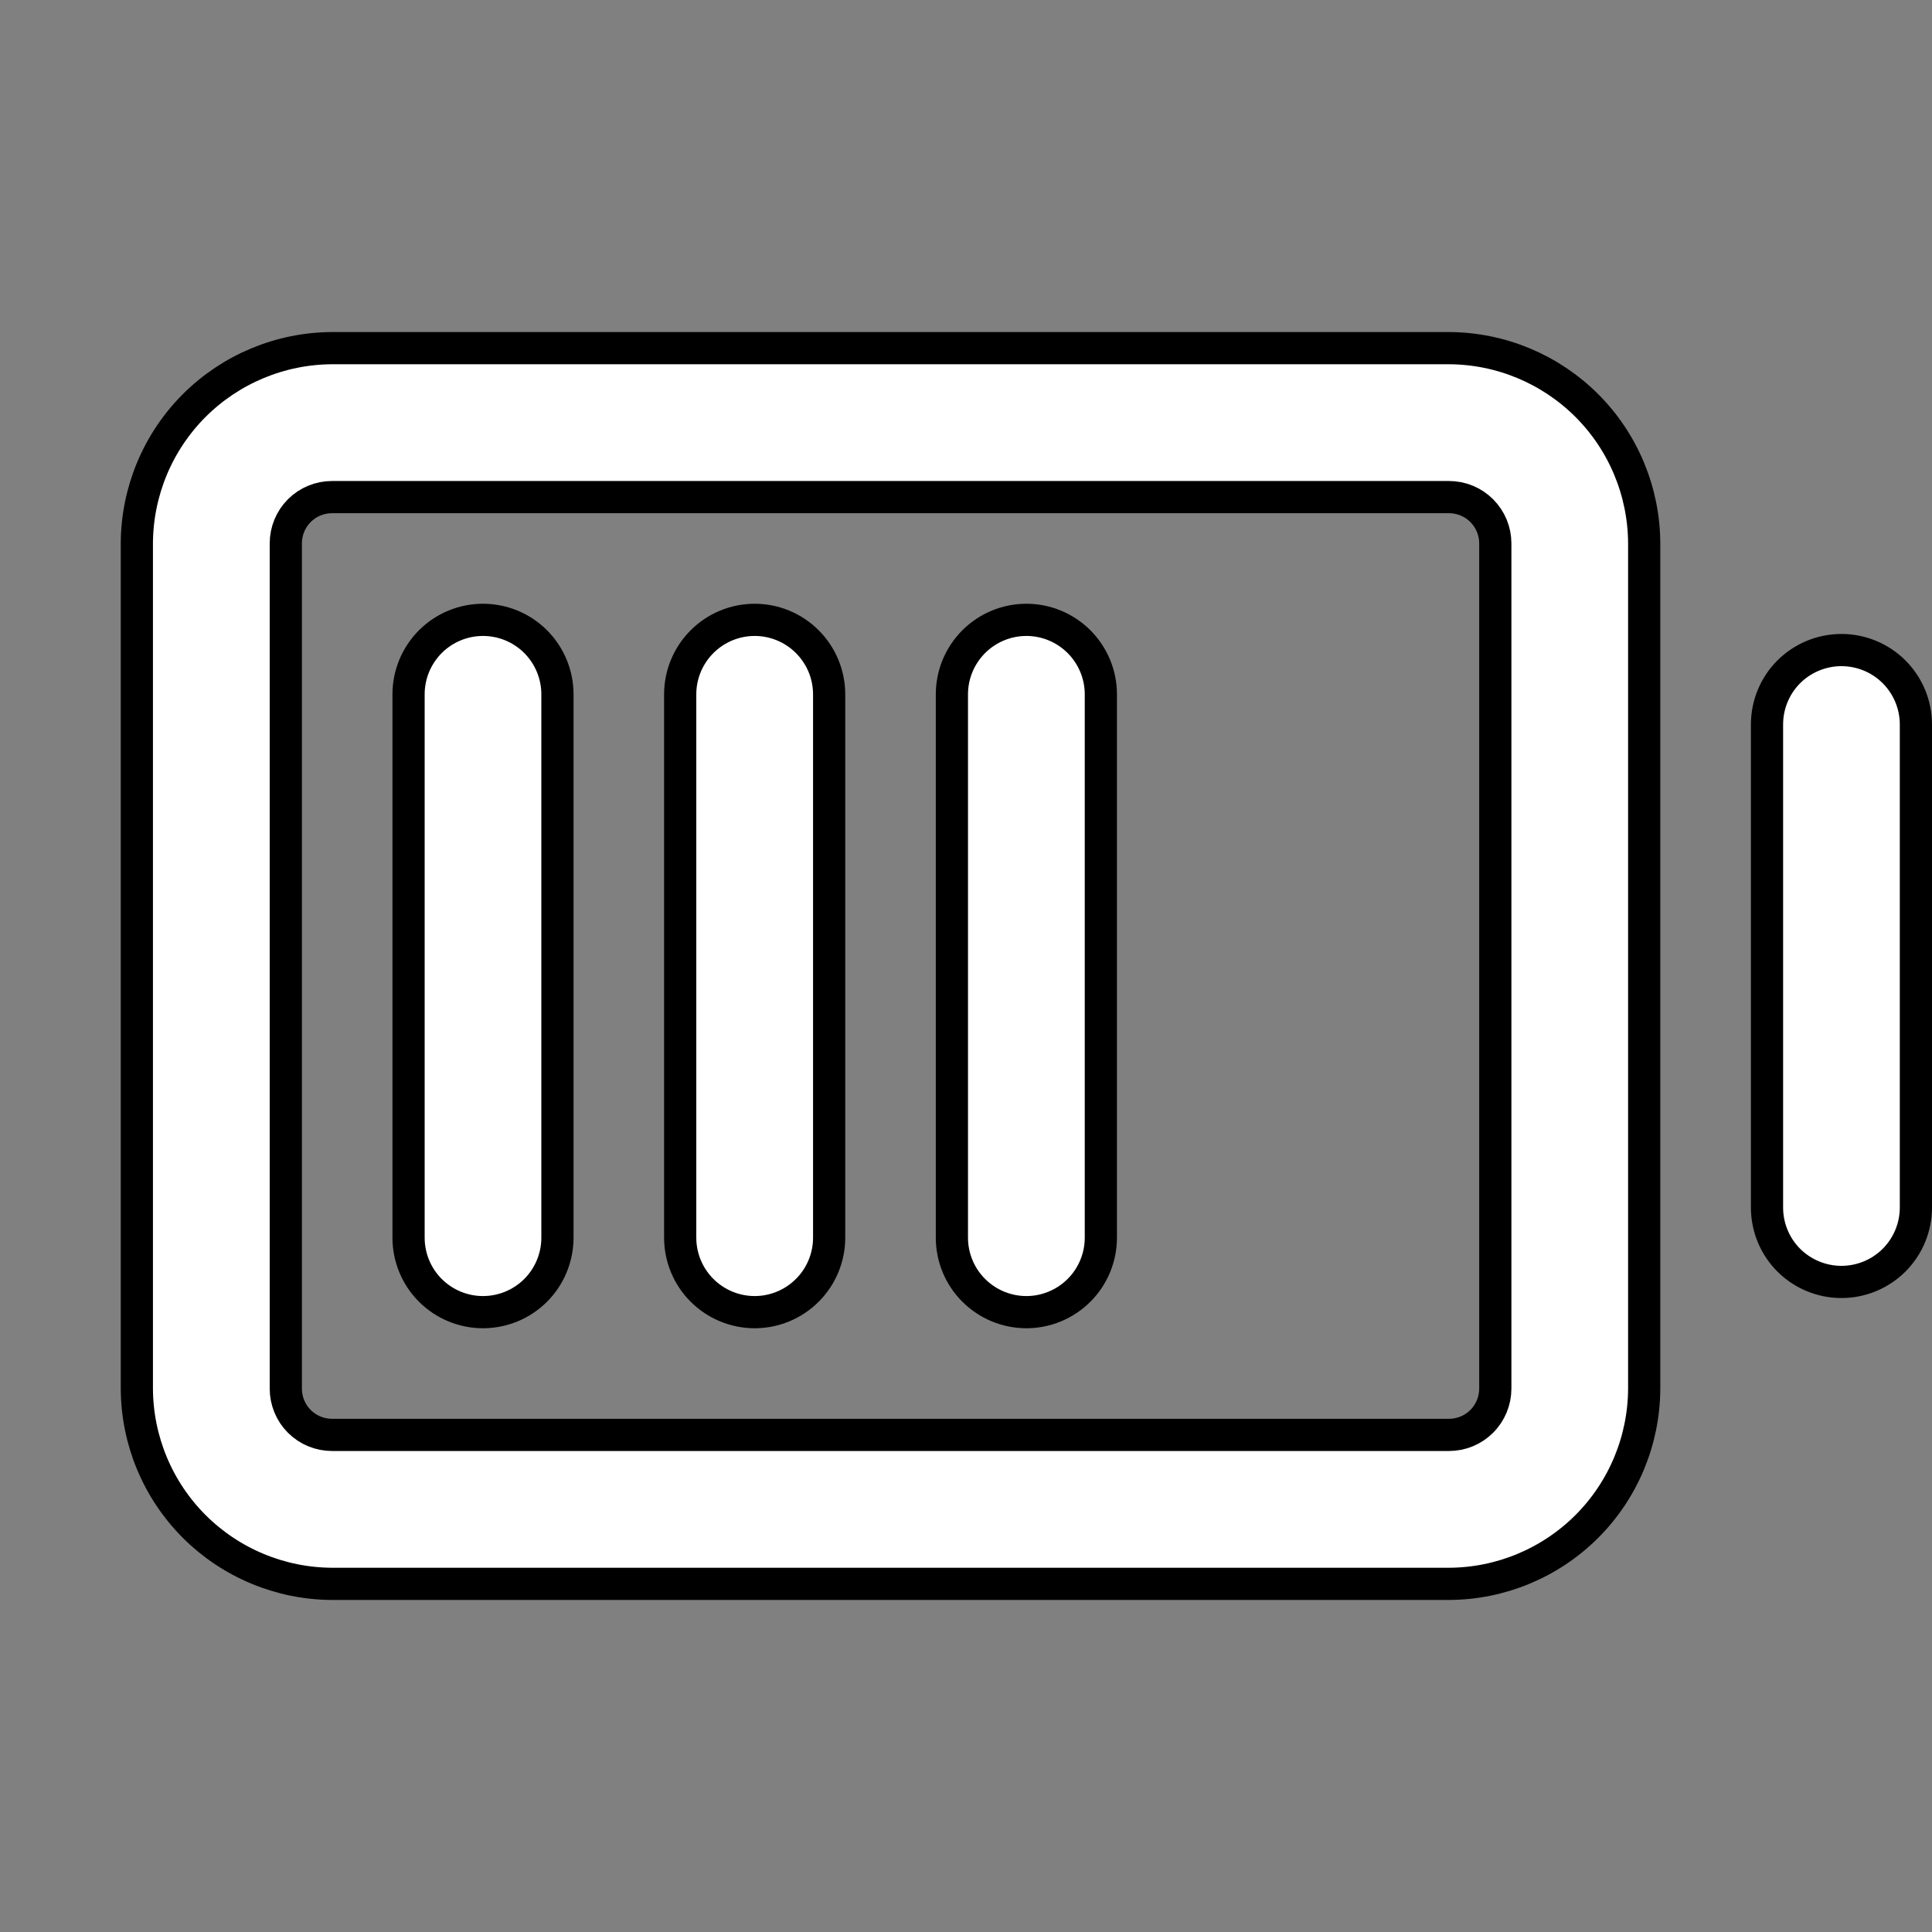 <svg width="30" height="30" viewBox="0 0 30 30" fill="none" xmlns="http://www.w3.org/2000/svg">
<rect x="0" y="0" width="30" height="30" fill="#808080" stroke="none"/>
<path d="M3.016 6.297C3.584 5.73 4.354 5.409 5.157 5.406H22.5C23.303 5.409 24.072 5.73 24.64 6.297C25.208 6.865 25.528 7.635 25.531 8.438C25.531 8.438 25.531 8.438 25.531 8.438V21.562C25.531 21.562 25.531 21.562 25.531 21.562C25.528 22.365 25.208 23.135 24.64 23.703C24.072 24.27 23.303 24.591 22.5 24.594C22.5 24.594 22.499 24.594 22.499 24.594H5.157C5.157 24.594 5.157 24.594 5.157 24.594C4.354 24.591 3.584 24.27 3.016 23.703C2.448 23.135 2.128 22.365 2.125 21.562V8.438C2.128 7.635 2.448 6.865 3.016 6.297ZM23.008 22.071C23.143 21.936 23.219 21.753 23.219 21.562V8.438C23.219 8.247 23.143 8.064 23.008 7.929C22.873 7.794 22.691 7.719 22.5 7.719H5.156C4.966 7.719 4.783 7.794 4.648 7.929C4.513 8.064 4.438 8.247 4.438 8.438V21.562C4.438 21.753 4.513 21.936 4.648 22.071C4.783 22.206 4.966 22.281 5.156 22.281H22.5C22.691 22.281 22.873 22.206 23.008 22.071ZM8.656 10.781V19.219C8.656 19.525 8.534 19.82 8.318 20.036C8.101 20.253 7.807 20.375 7.5 20.375C7.193 20.375 6.899 20.253 6.682 20.036C6.466 19.82 6.344 19.525 6.344 19.219V10.781C6.344 10.475 6.466 10.181 6.682 9.964C6.899 9.747 7.193 9.625 7.5 9.625C7.807 9.625 8.101 9.747 8.318 9.964C8.534 10.181 8.656 10.475 8.656 10.781ZM12.875 10.781V19.219C12.875 19.525 12.753 19.82 12.536 20.036C12.319 20.253 12.025 20.375 11.719 20.375C11.412 20.375 11.118 20.253 10.901 20.036C10.684 19.82 10.562 19.525 10.562 19.219V10.781C10.562 10.475 10.684 10.181 10.901 9.964C11.118 9.747 11.412 9.625 11.719 9.625C12.025 9.625 12.319 9.747 12.536 9.964C12.753 10.181 12.875 10.475 12.875 10.781ZM17.094 10.781V19.219C17.094 19.525 16.972 19.82 16.755 20.036C16.538 20.253 16.244 20.375 15.938 20.375C15.631 20.375 15.337 20.253 15.12 20.036C14.903 19.82 14.781 19.525 14.781 19.219V10.781C14.781 10.475 14.903 10.181 15.12 9.964C15.337 9.747 15.631 9.625 15.938 9.625C16.244 9.625 16.538 9.747 16.755 9.964C16.972 10.181 17.094 10.475 17.094 10.781ZM29.75 11.25V18.75C29.75 19.057 29.628 19.351 29.411 19.568C29.195 19.784 28.9 19.906 28.594 19.906C28.287 19.906 27.993 19.784 27.776 19.568C27.559 19.351 27.438 19.057 27.438 18.75V11.25C27.438 10.943 27.559 10.649 27.776 10.432C27.993 10.216 28.287 10.094 28.594 10.094C28.9 10.094 29.195 10.216 29.411 10.432C29.628 10.649 29.75 10.943 29.75 11.25Z" fill="white" stroke="black" stroke-width="0.5"/>
</svg>
